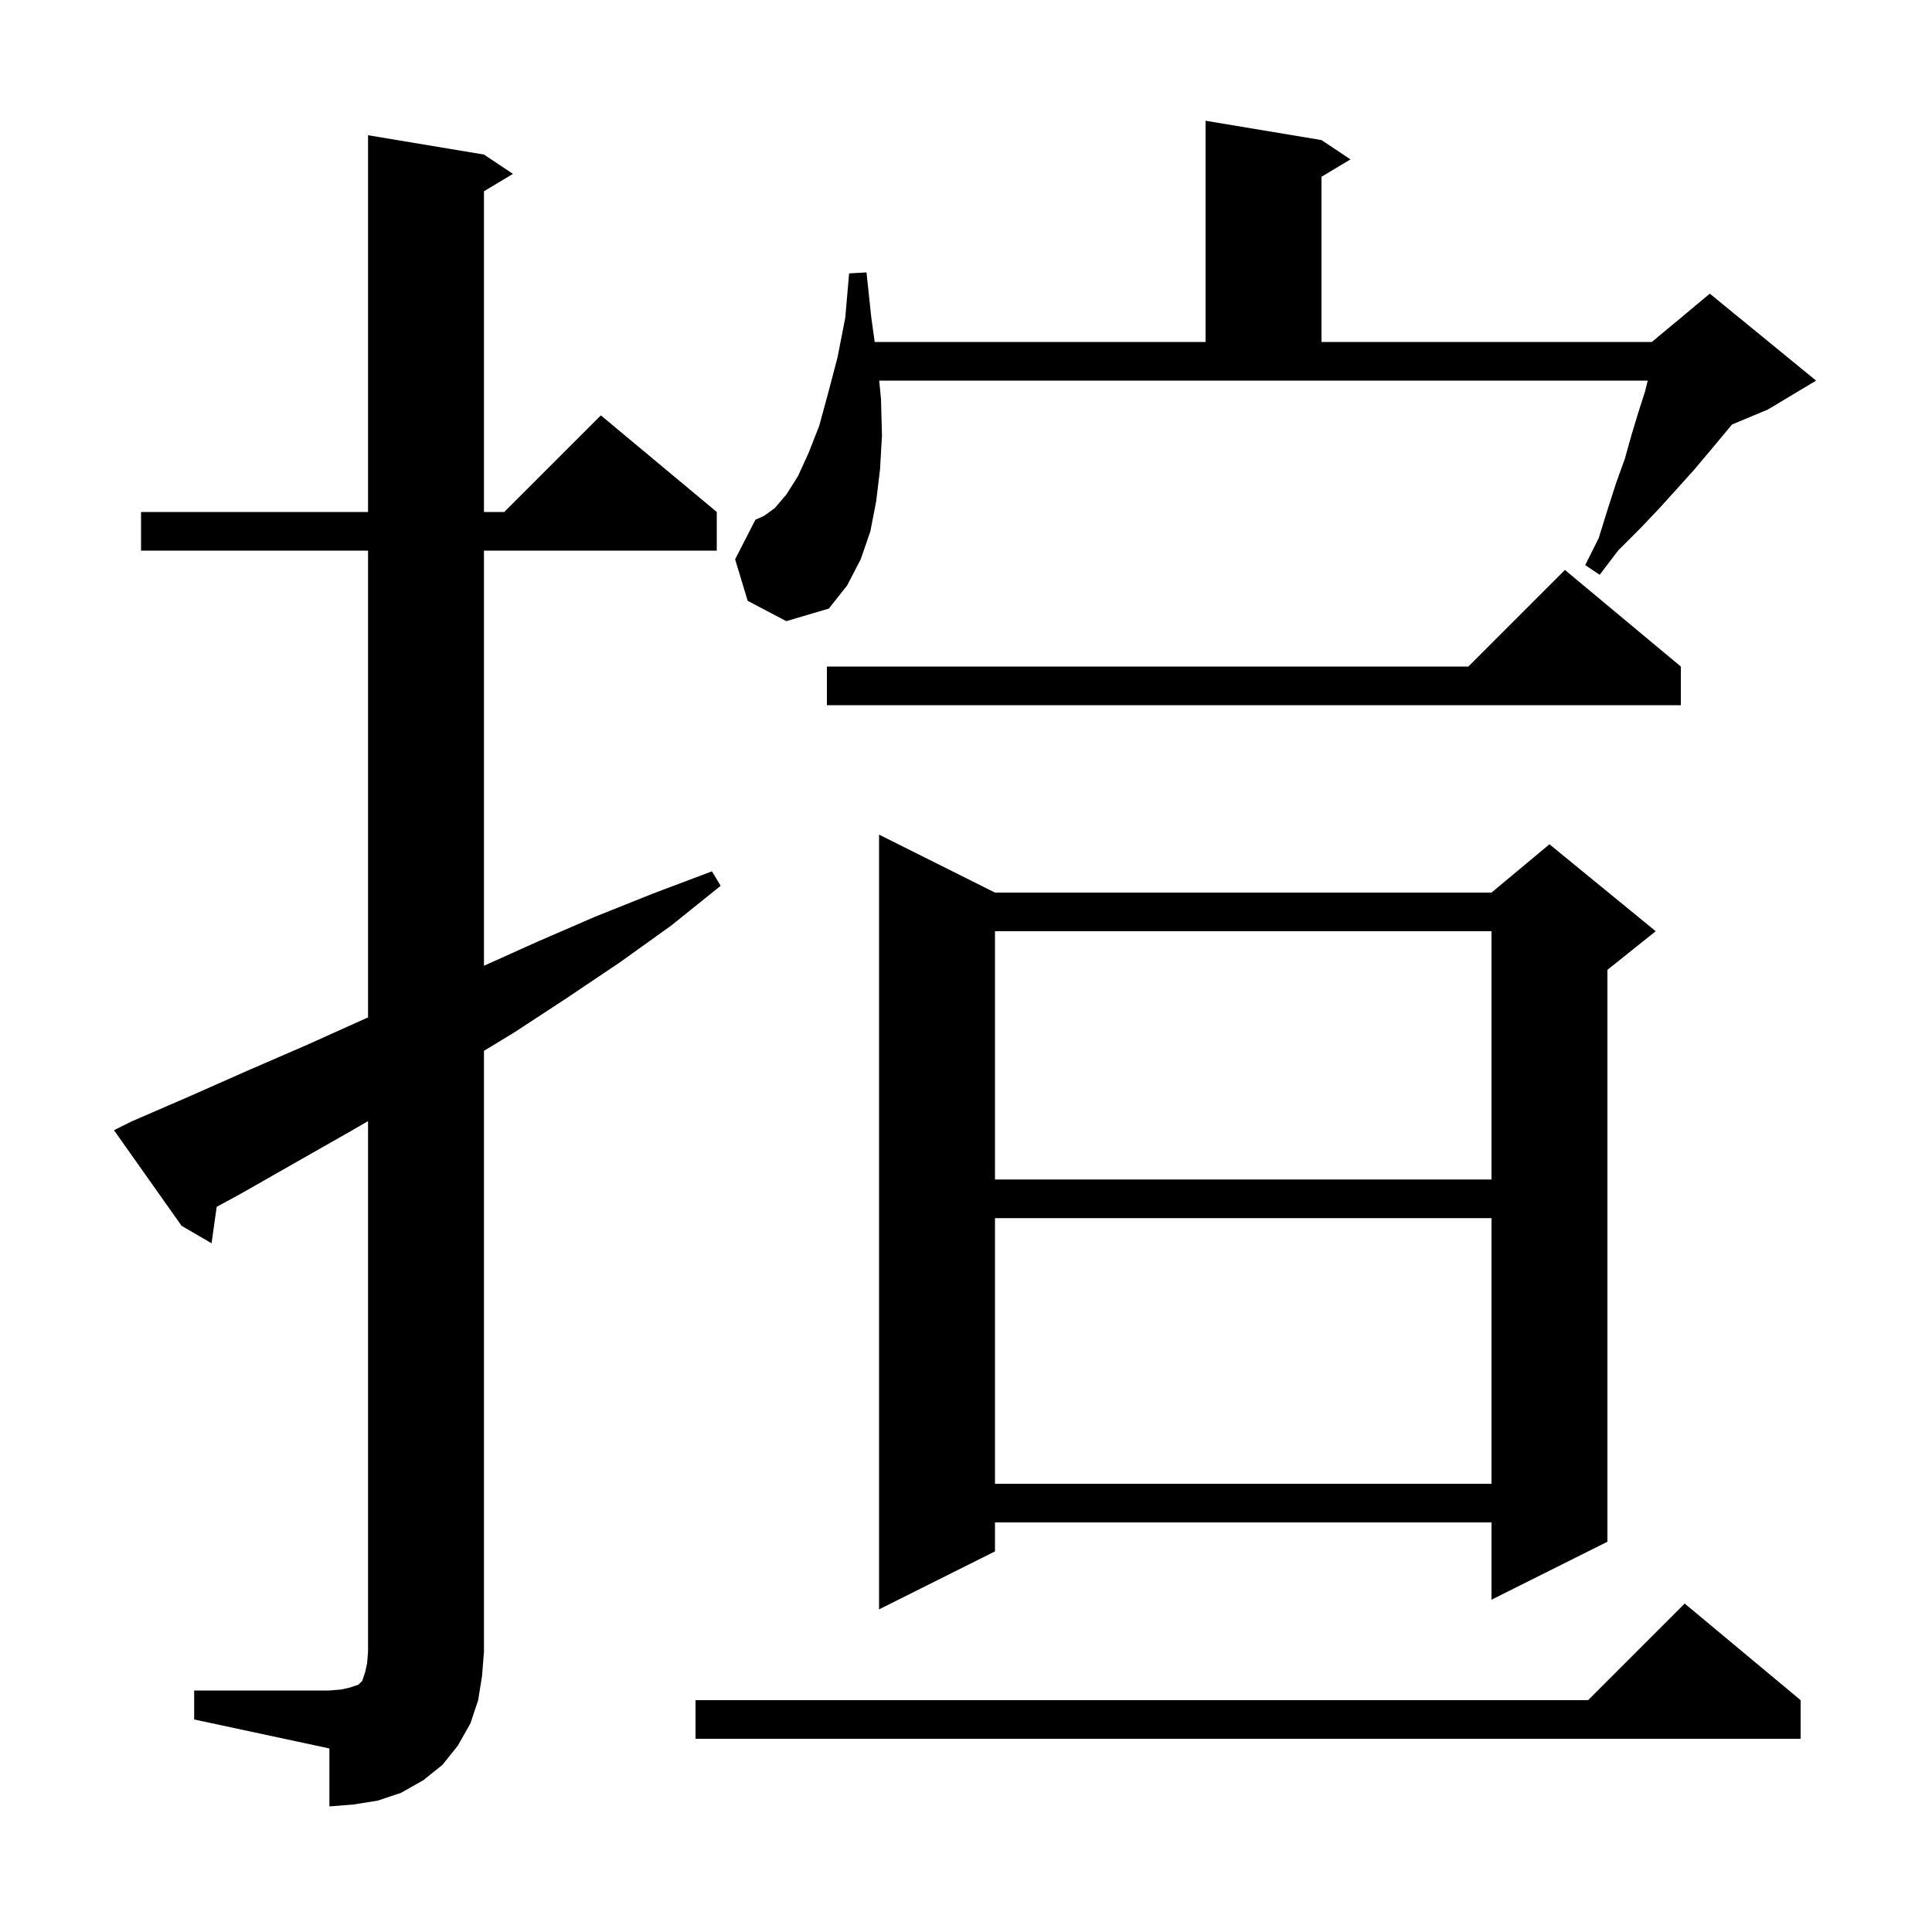 <svg xmlns="http://www.w3.org/2000/svg" xmlns:xlink="http://www.w3.org/1999/xlink" version="1.1" baseProfile="full" viewBox="0 0 200 200" width="200" height="200">
<g fill="black">
<path d="M 20.1 175.0 L 34.1 175.0 L 35.3 174.9 L 36.2 174.7 L 37.1 174.4 L 37.5 174.0 L 37.8 173.1 L 38.0 172.2 L 38.1 171.0 L 38.1 116.058 L 36.3 117.1 L 24.7 123.7 L 22.431 124.931 L 21.9 128.7 L 18.8 126.9 L 11.8 117.0 L 13.6 116.1 L 19.6 113.5 L 25.7 110.8 L 31.7 108.2 L 38.1 105.32 L 38.1 57.0 L 14.6 57.0 L 14.6 53.0 L 38.1 53.0 L 38.1 14.0 L 50.1 16.0 L 53.1 18.0 L 50.1 19.8 L 50.1 53.0 L 52.2 53.0 L 62.2 43.0 L 74.2 53.0 L 74.2 57.0 L 50.1 57.0 L 50.1 99.975 L 55.6 97.5 L 61.6 94.9 L 67.6 92.5 L 73.7 90.2 L 74.6 91.7 L 69.5 95.8 L 64.2 99.6 L 58.7 103.3 L 53.2 106.9 L 50.1 108.782 L 50.1 171.0 L 49.9 173.5 L 49.5 176.0 L 48.7 178.4 L 47.4 180.7 L 45.8 182.7 L 43.8 184.3 L 41.5 185.6 L 39.1 186.4 L 36.6 186.8 L 34.1 187.0 L 34.1 181.0 L 20.1 178.0 Z M 186.4 176.0 L 186.4 180.0 L 72.0 180.0 L 72.0 176.0 L 164.4 176.0 L 174.4 166.0 Z M 103.0 92.4 L 154.4 92.4 L 160.4 87.4 L 171.4 96.4 L 166.4 100.4 L 166.4 159.6 L 154.4 165.6 L 154.4 157.6 L 103.0 157.6 L 103.0 160.6 L 91.0 166.6 L 91.0 86.4 Z M 103.0 126.1 L 103.0 153.6 L 154.4 153.6 L 154.4 126.1 Z M 103.0 96.4 L 103.0 122.1 L 154.4 122.1 L 154.4 96.4 Z M 174.0 69.0 L 174.0 73.0 L 85.6 73.0 L 85.6 69.0 L 152.0 69.0 L 162.0 59.0 Z M 77.4 62.2 L 76.1 57.9 L 78.2 53.8 L 79.1 53.4 L 80.2 52.6 L 81.4 51.2 L 82.6 49.3 L 83.7 46.9 L 84.8 44.1 L 85.7 40.8 L 86.7 37.0 L 87.5 32.9 L 87.9 28.3 L 89.7 28.2 L 90.2 32.9 L 90.549 35.4 L 124.8 35.4 L 124.8 12.5 L 136.8 14.5 L 139.8 16.5 L 136.8 18.3 L 136.8 35.4 L 171.0 35.4 L 177.0 30.4 L 188.0 39.4 L 183.0 42.4 L 179.298 43.943 L 177.0 46.7 L 175.4 48.6 L 173.6 50.6 L 171.7 52.7 L 169.7 54.8 L 167.5 57.0 L 165.6 59.5 L 164.1 58.5 L 165.5 55.7 L 166.4 52.8 L 167.3 50.0 L 168.2 47.5 L 168.9 45.0 L 169.6 42.7 L 170.3 40.5 L 170.575 39.4 L 91.015 39.4 L 91.2 41.3 L 91.3 45.1 L 91.1 48.6 L 90.7 51.9 L 90.1 55.0 L 89.1 57.9 L 87.7 60.6 L 85.8 63.0 L 81.4 64.3 Z " />
</g>
</svg>
